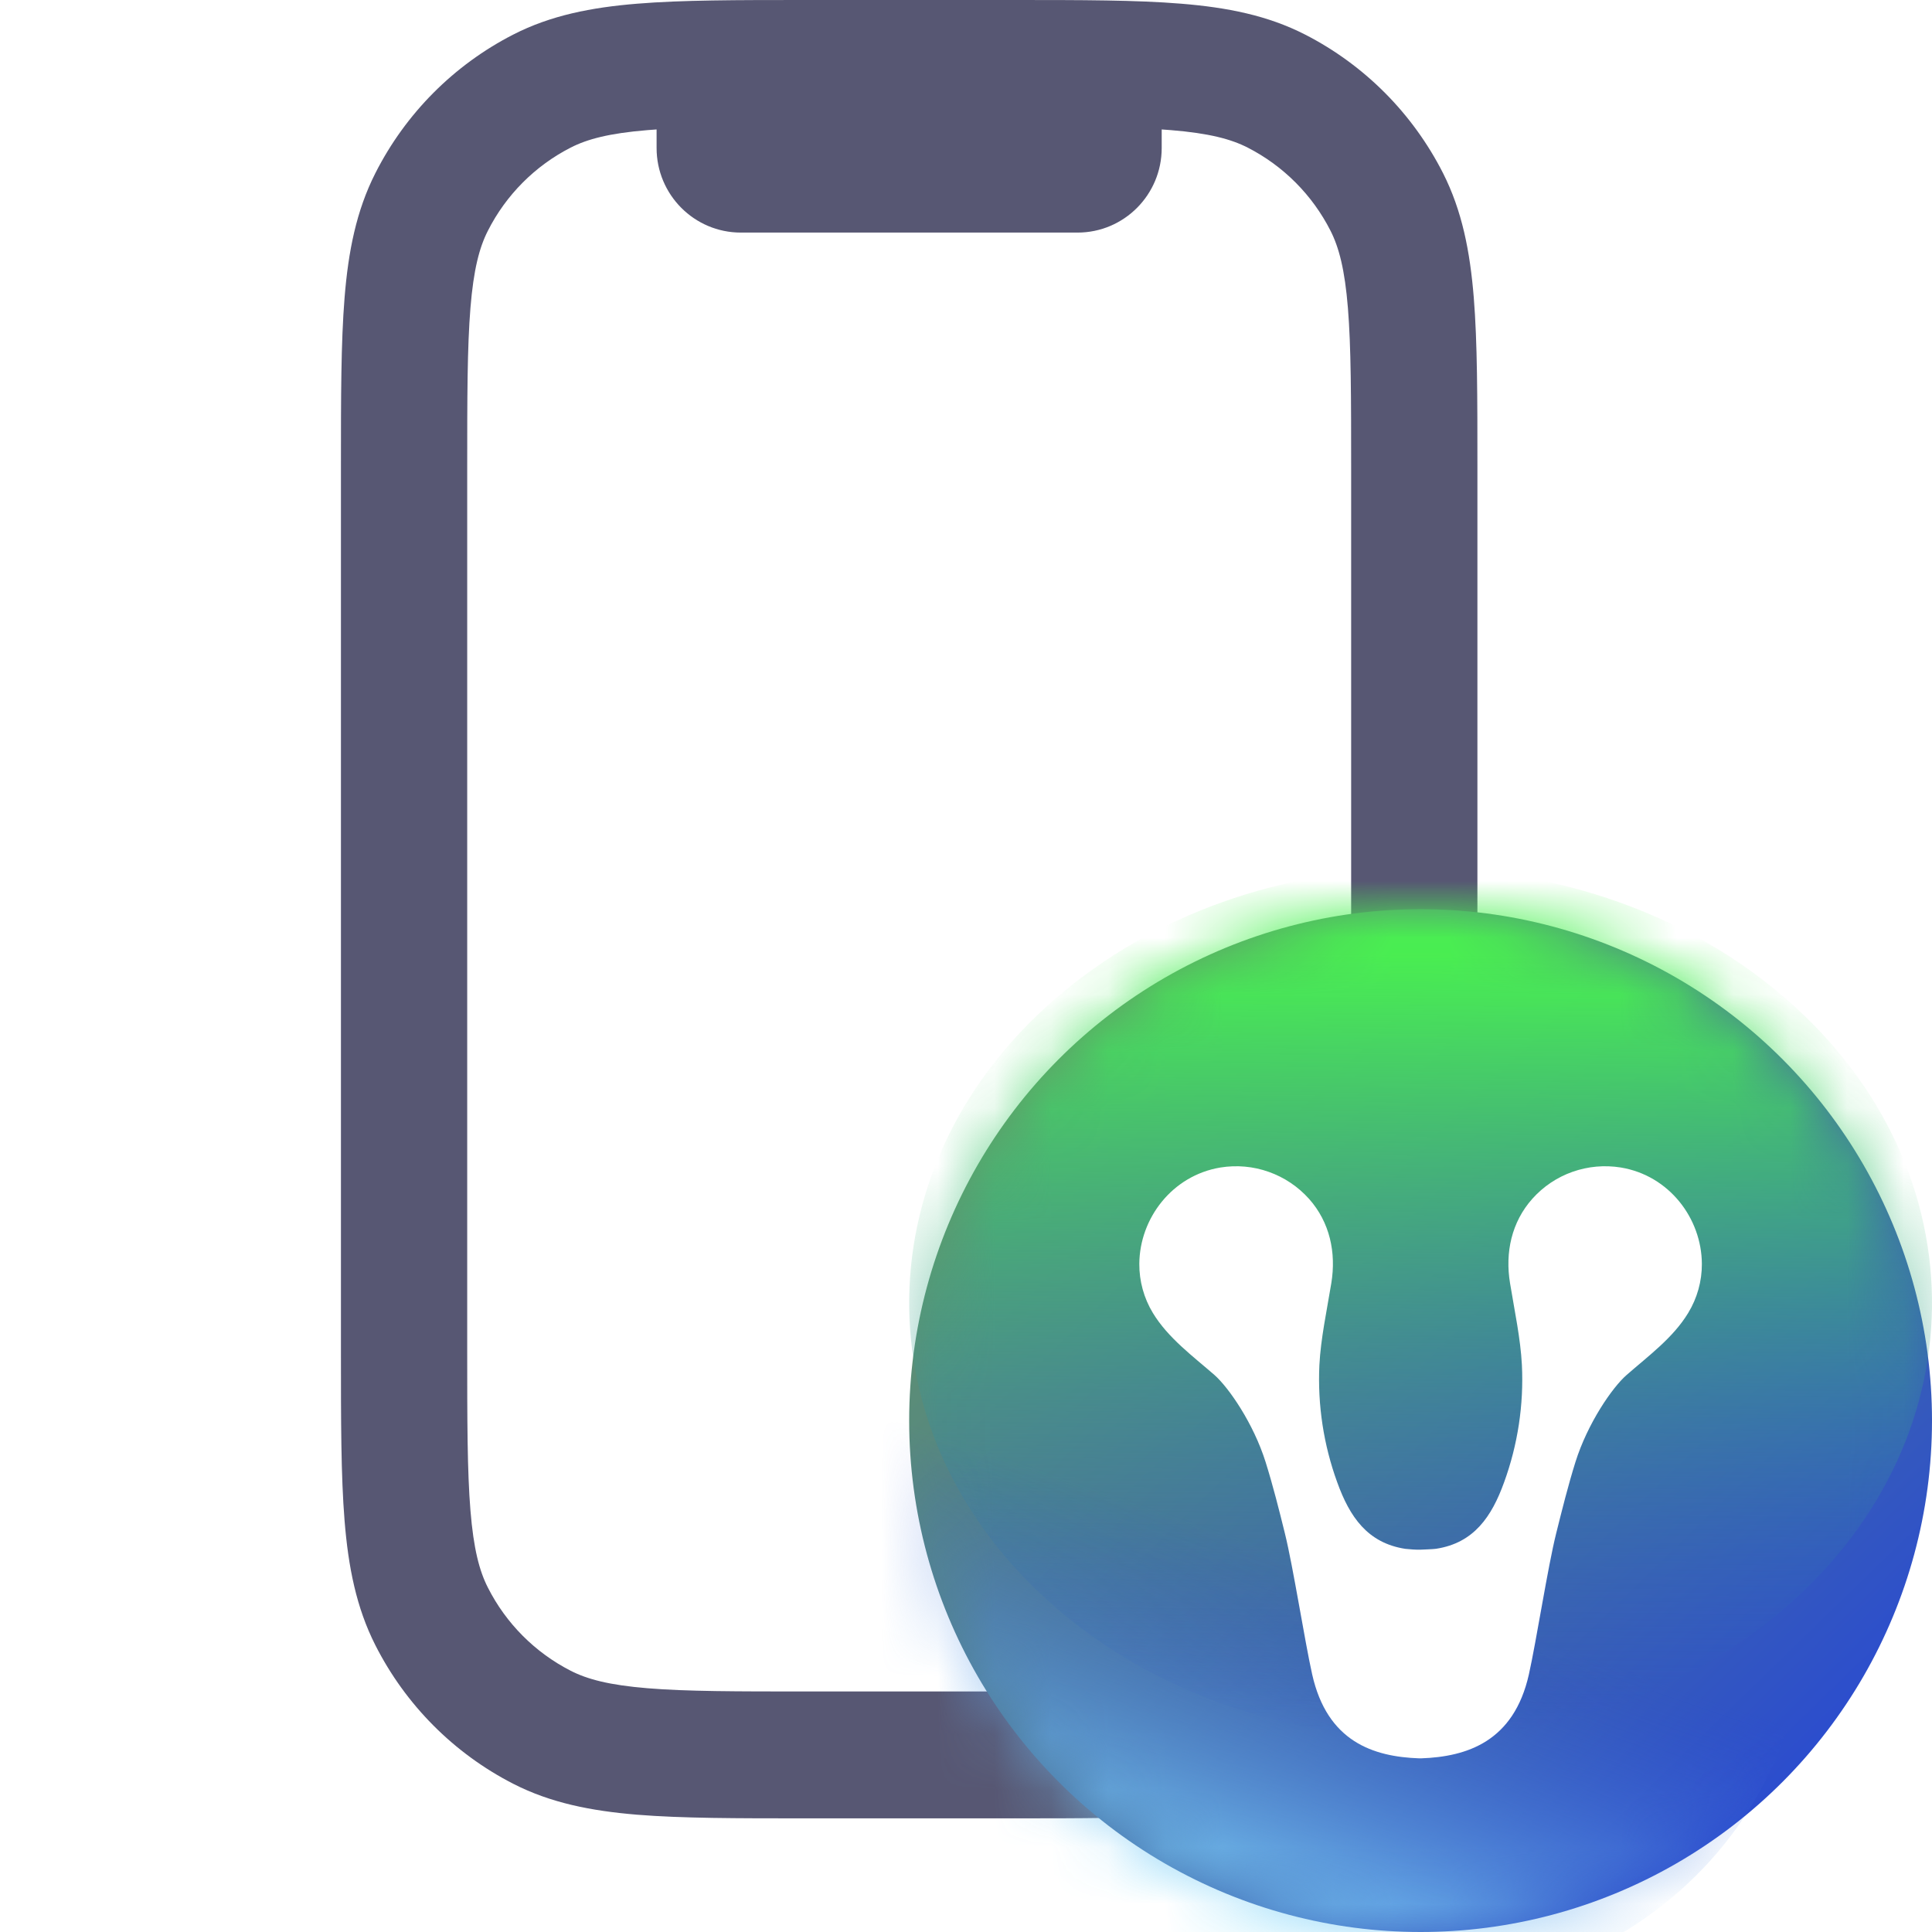 <svg width="34" height="34" viewBox="0 0 34 34" fill="none" xmlns="http://www.w3.org/2000/svg">
    <path fill-rule="evenodd" clip-rule="evenodd" d="M17.825 2.75016e-07H14.175H14.175C12.97 -1.04395e-05 11.999 -1.9079e-05 11.213 0.065C10.403 0.131 9.691 0.271 9.033 0.608C7.988 1.143 7.138 1.997 6.606 3.047C6.27 3.709 6.13 4.423 6.064 5.237C6 6.027 6 7.003 6 8.213V8.213V23.787V23.787C6 24.997 6 25.973 6.064 26.763C6.13 27.577 6.27 28.291 6.606 28.953C7.138 30.003 7.988 30.857 9.033 31.392C9.691 31.729 10.403 31.869 11.213 31.936C11.999 32 12.97 32 14.175 32H17.825C19.03 32 20.001 32 20.787 31.936C21.597 31.869 22.308 31.729 22.967 31.392C24.012 30.857 24.862 30.003 25.395 28.953C25.73 28.291 25.87 27.577 25.936 26.763C26 25.973 26 24.997 26 23.787V8.213C26 7.003 26 6.027 25.936 5.237C25.87 4.423 25.73 3.709 25.395 3.047C24.862 1.997 24.012 1.143 22.967 0.608C22.308 0.271 21.597 0.131 20.787 0.065C20.001 -1.9079e-05 19.03 -1.04395e-05 17.825 2.75016e-07H17.825ZM10.042 2.598C10.335 2.448 10.721 2.345 11.394 2.29C11.446 2.285 11.5 2.281 11.555 2.278C11.555 2.369 11.555 2.476 11.555 2.605C11.555 3.427 12.219 4.093 13.037 4.093H18.963C19.781 4.093 20.444 3.427 20.444 2.605C20.444 2.441 20.444 2.342 20.444 2.278C20.5 2.281 20.554 2.285 20.606 2.29C21.279 2.345 21.665 2.448 21.958 2.598C22.585 2.919 23.095 3.431 23.415 4.061C23.564 4.355 23.666 4.743 23.721 5.419C23.777 6.107 23.778 6.992 23.778 8.26V23.739C23.778 25.008 23.777 25.893 23.721 26.581C23.666 27.257 23.564 27.645 23.415 27.939C23.095 28.569 22.585 29.081 21.958 29.402C21.665 29.552 21.279 29.655 20.606 29.71C19.921 29.767 19.041 29.767 17.778 29.767H14.222C12.959 29.767 12.079 29.767 11.394 29.71C10.721 29.655 10.335 29.552 10.042 29.402C9.415 29.081 8.905 28.569 8.586 27.939C8.436 27.645 8.334 27.257 8.279 26.581C8.223 25.893 8.222 25.008 8.222 23.739V8.26C8.222 6.992 8.223 6.107 8.279 5.419C8.334 4.743 8.436 4.355 8.586 4.061C8.905 3.431 9.415 2.919 10.042 2.598Z" fill="#575773"/>
    <circle cx="25" cy="25" r="9" fill="url(#paint0_linear_11054_5362)"/>
    <mask id="mask0_11054_5362" style="mask-type:alpha" maskUnits="userSpaceOnUse" x="16" y="16" width="18" height="18">
        <circle cx="25" cy="25" r="9" fill="url(#paint1_linear_11054_5362)"/>
    </mask>
    <g mask="url(#mask0_11054_5362)">
        <g filter="url(#filter0_f_11054_5362)">
            <path d="M20.41 19.241C24.966 18.463 29.872 21.362 31.368 25.716C32.864 30.07 30.384 34.231 25.828 35.009C21.272 35.787 16.366 32.888 14.87 28.534C13.374 24.18 15.855 20.019 20.41 19.241Z" fill="url(#paint2_linear_11054_5362)"/>
        </g>
        <g filter="url(#filter1_f_11054_5362)">
            <path d="M31.288 28.403C27.732 31.355 22.034 31.297 18.561 28.275C15.088 25.252 15.156 20.408 18.712 17.457C22.268 14.505 27.966 14.562 31.439 17.585C34.912 20.608 34.844 25.451 31.288 28.403Z" fill="url(#paint3_linear_11054_5362)"/>
        </g>
        <path d="M28.523 20.546C28.238 20.5 27.947 20.526 27.674 20.622C27.402 20.718 27.159 20.881 26.967 21.096C26.6 21.508 26.485 22.044 26.574 22.581C26.653 23.065 26.759 23.556 26.783 24.023C26.817 24.725 26.71 25.427 26.469 26.088C26.251 26.69 25.939 27.154 25.272 27.256C25.223 27.264 25.043 27.269 24.992 27.272C24.941 27.275 24.78 27.264 24.73 27.257C24.064 27.154 23.751 26.69 23.534 26.089C23.293 25.428 23.186 24.726 23.219 24.023C23.243 23.558 23.349 23.067 23.429 22.581C23.517 22.044 23.403 21.509 23.036 21.097C22.843 20.882 22.6 20.719 22.328 20.623C22.056 20.526 21.764 20.5 21.479 20.546C20.625 20.687 20.056 21.444 20.05 22.24C20.048 22.546 20.131 22.847 20.29 23.108C20.556 23.546 20.992 23.866 21.372 24.197C21.624 24.419 22.059 25.049 22.273 25.731C22.402 26.144 22.508 26.563 22.612 26.985C22.758 27.574 22.96 28.876 23.092 29.466C23.357 30.649 24.166 30.916 24.978 30.944H25.007C25.818 30.916 26.641 30.648 26.906 29.466C27.038 28.875 27.239 27.573 27.386 26.985C27.491 26.564 27.596 26.143 27.725 25.73C27.939 25.048 28.374 24.416 28.626 24.197C29.006 23.864 29.442 23.546 29.708 23.108C29.868 22.846 29.952 22.546 29.95 22.24C29.945 21.443 29.377 20.687 28.523 20.546Z" fill="white"/>
    </g>
    <defs>
        <filter id="filter0_f_11054_5362" x="4.435" y="9.115" width="37.369" height="36.02" filterUnits="userSpaceOnUse" color-interpolation-filters="sRGB">
            <feFlood flood-opacity="0" result="BackgroundImageFix"/>
            <feBlend mode="normal" in="SourceGraphic" in2="BackgroundImageFix" result="shape"/>
            <feGaussianBlur stdDeviation="5" result="effect1_foregroundBlur_11054_5362"/>
        </filter>
        <filter id="filter1_f_11054_5362" x="6" y="5.28" width="38" height="35.3" filterUnits="userSpaceOnUse" color-interpolation-filters="sRGB">
            <feFlood flood-opacity="0" result="BackgroundImageFix"/>
            <feBlend mode="normal" in="SourceGraphic" in2="BackgroundImageFix" result="shape"/>
            <feGaussianBlur stdDeviation="5" result="effect1_foregroundBlur_11054_5362"/>
        </filter>
        <linearGradient id="paint0_linear_11054_5362" x1="17.467" y1="18.446" x2="30.87" y2="32.239" gradientUnits="userSpaceOnUse">
            <stop stop-color="#649A66"/>
            <stop offset="1" stop-color="#2B4CCF"/>
        </linearGradient>
        <linearGradient id="paint1_linear_11054_5362" x1="17.467" y1="18.446" x2="30.87" y2="32.239" gradientUnits="userSpaceOnUse">
            <stop stop-color="#649A66"/>
            <stop offset="1" stop-color="#2B4CCF"/>
        </linearGradient>
        <linearGradient id="paint2_linear_11054_5362" x1="20.86" y1="34.27" x2="23.174" y2="27.511" gradientUnits="userSpaceOnUse">
            <stop stop-color="#8FEBFF"/>
            <stop offset="1" stop-color="#2B4CCF" stop-opacity="0"/>
        </linearGradient>
        <linearGradient id="paint3_linear_11054_5362" x1="24.117" y1="16.789" x2="23.976" y2="30.799" gradientUnits="userSpaceOnUse">
            <stop stop-color="#49F150"/>
            <stop offset="1" stop-color="#2B4CCF" stop-opacity="0"/>
        </linearGradient>
    </defs>
</svg>
